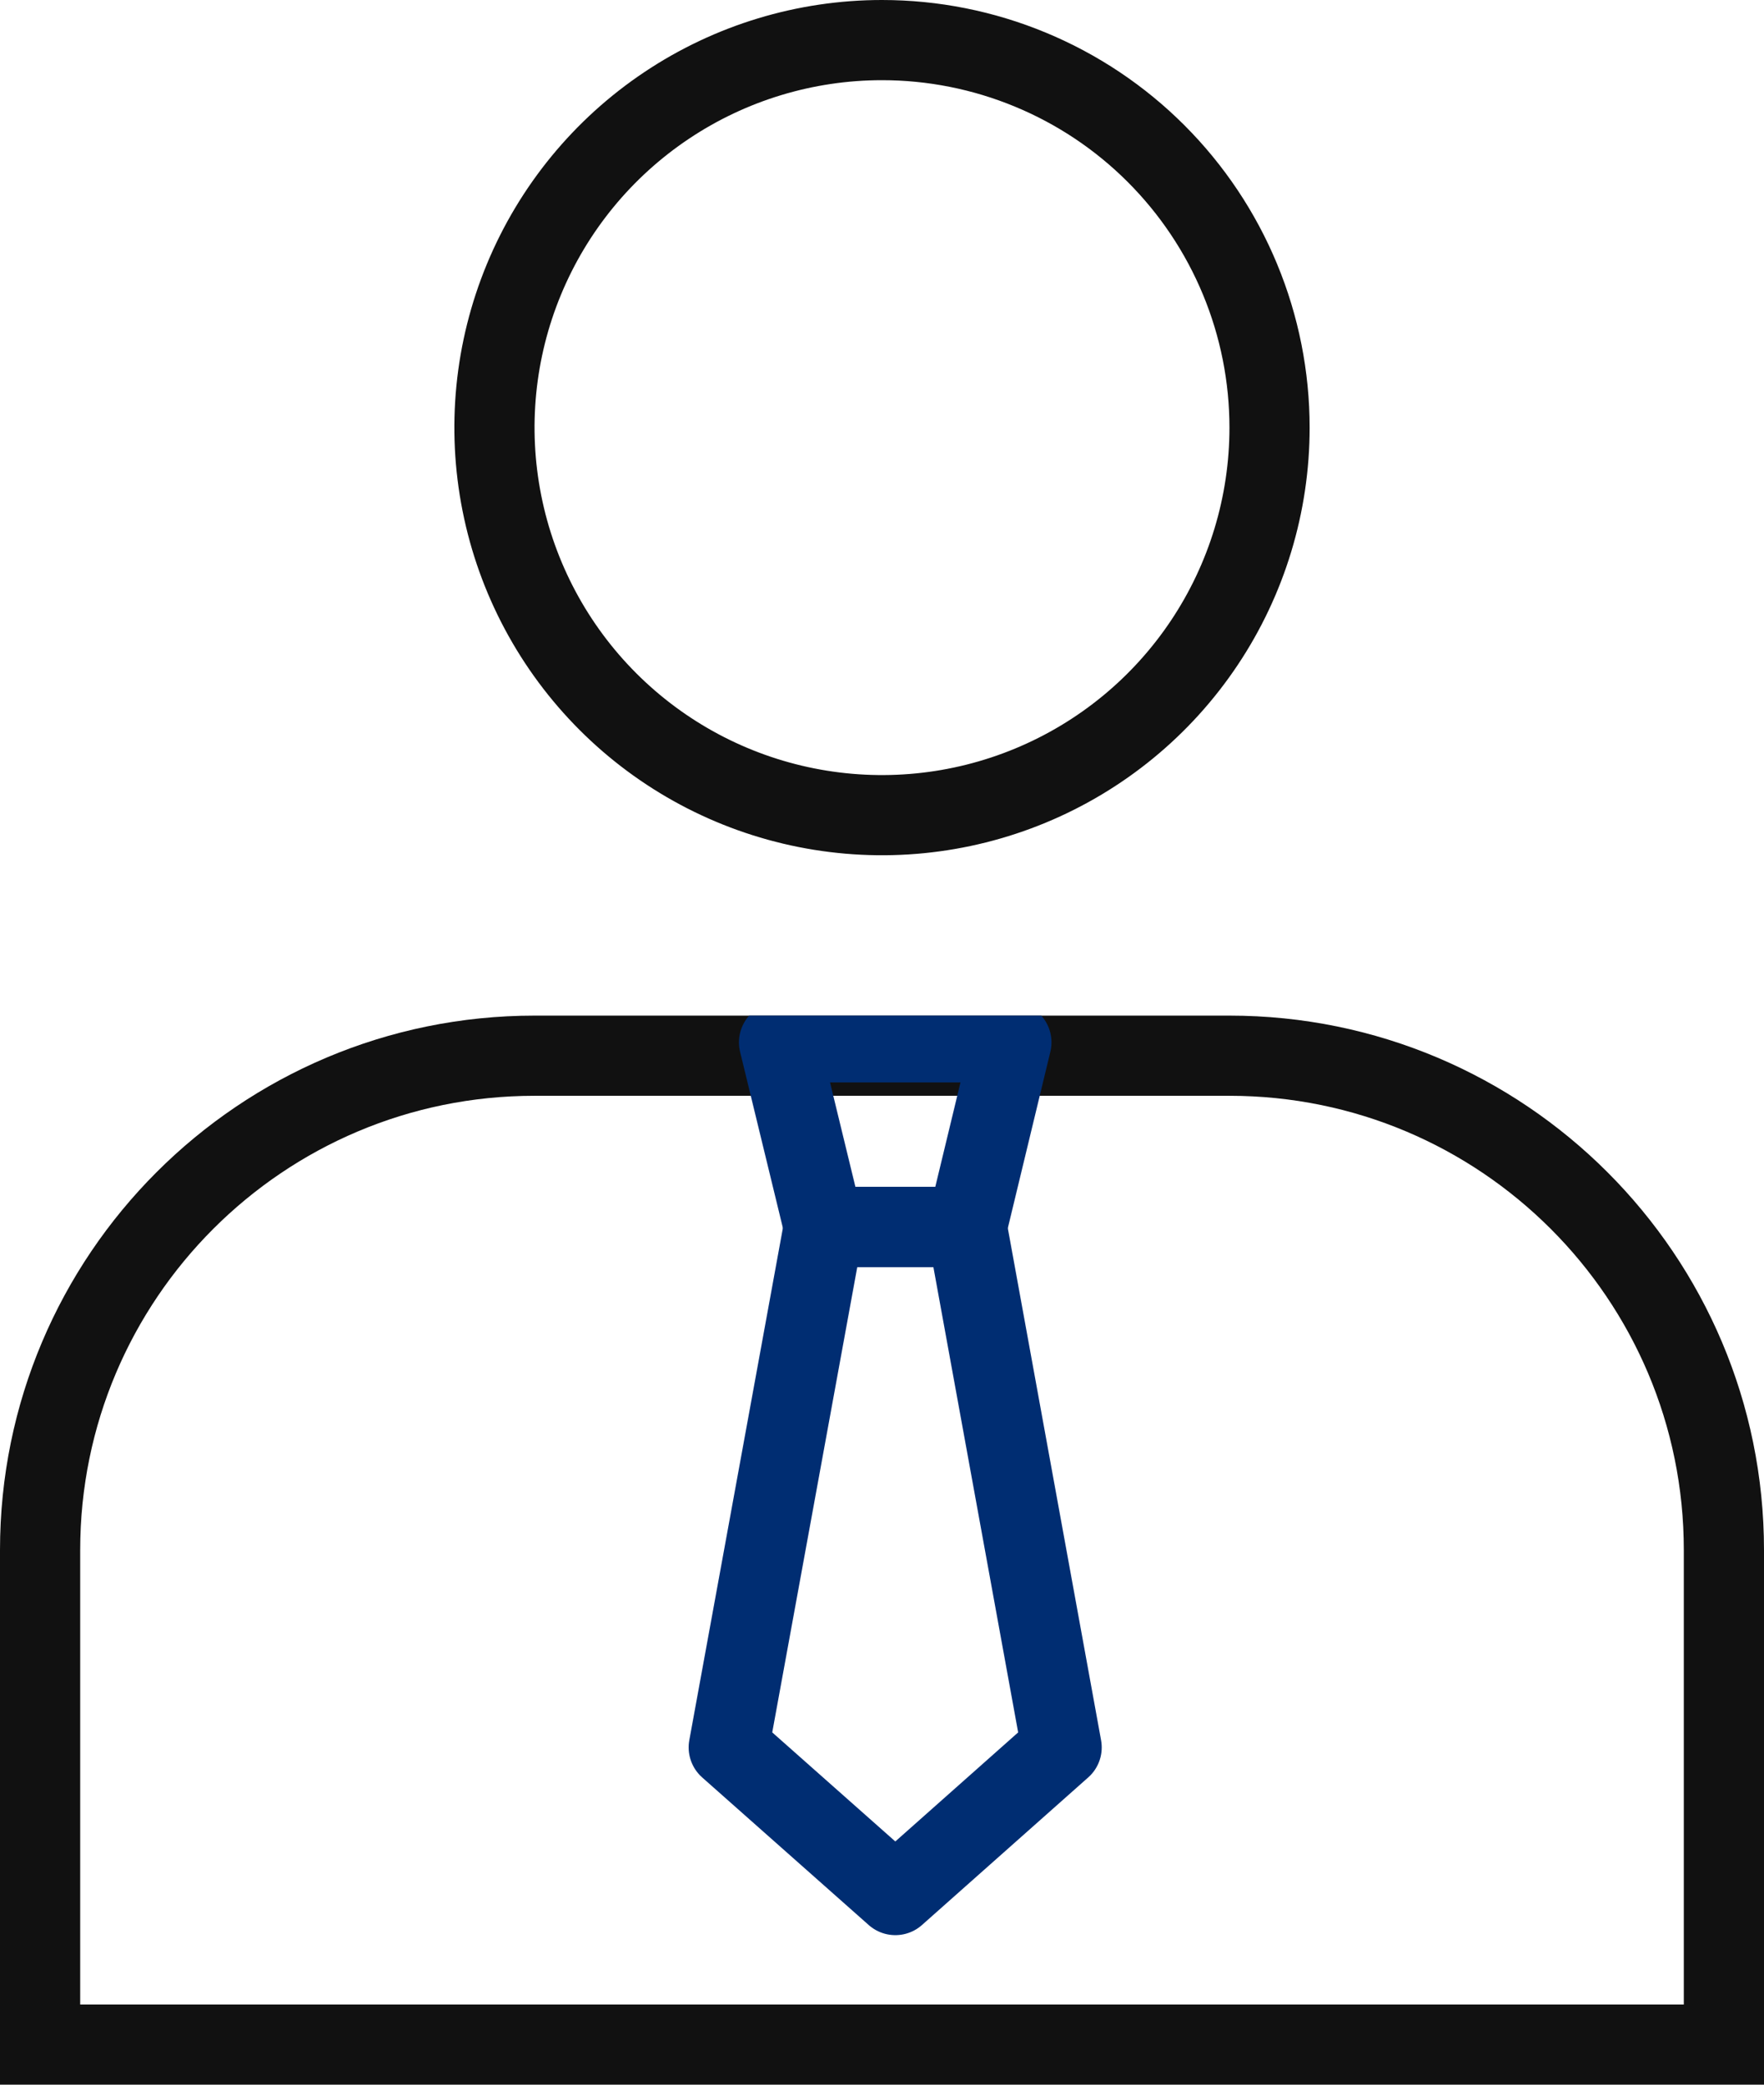 <svg width="66" height="78" viewBox="0 0 66 78" fill="none" xmlns="http://www.w3.org/2000/svg">
<path d="M47.5 16C47.5 18.868 46.65 21.671 45.056 24.056C43.463 26.44 41.199 28.299 38.549 29.396C35.899 30.494 32.984 30.781 30.171 30.221C27.358 29.662 24.775 28.281 22.747 26.253C20.719 24.225 19.338 21.642 18.779 18.829C18.219 16.016 18.506 13.101 19.604 10.451C20.701 7.802 22.56 5.537 24.944 3.944C27.329 2.35 30.132 1.5 33 1.5C34.904 1.5 36.79 1.875 38.549 2.604C40.308 3.332 41.907 4.4 43.253 5.747C44.599 7.093 45.668 8.692 46.396 10.451C47.125 12.21 47.5 14.096 47.5 16Z" stroke="#111111" stroke-width="3" stroke-linecap="round" stroke-linejoin="round"/>
<path d="M1.5 58C1.5 47.783 9.783 39.5 20 39.5H46C56.217 39.5 64.5 47.783 64.5 58V76.5H1.5V58Z" stroke="#111111" stroke-width="3"/>
<g clip-path="url(#clip0_343_1760)">
<path d="M36.175 45.907H30.826L29.148 39H37.841L36.175 45.907Z" stroke="#002D72" stroke-width="3" stroke-linejoin="round"/>
<path d="M39.721 65.381L33.499 70.905L27.266 65.381L30.824 45.907H36.174L39.721 65.381Z" stroke="#002D72" stroke-width="3" stroke-linejoin="round"/>
</g>
<defs>
<clipPath id="clip0_343_1760">
<rect width="17" height="36" fill="white" transform="translate(25 38)"/>
</clipPath>
</defs>
</svg>

